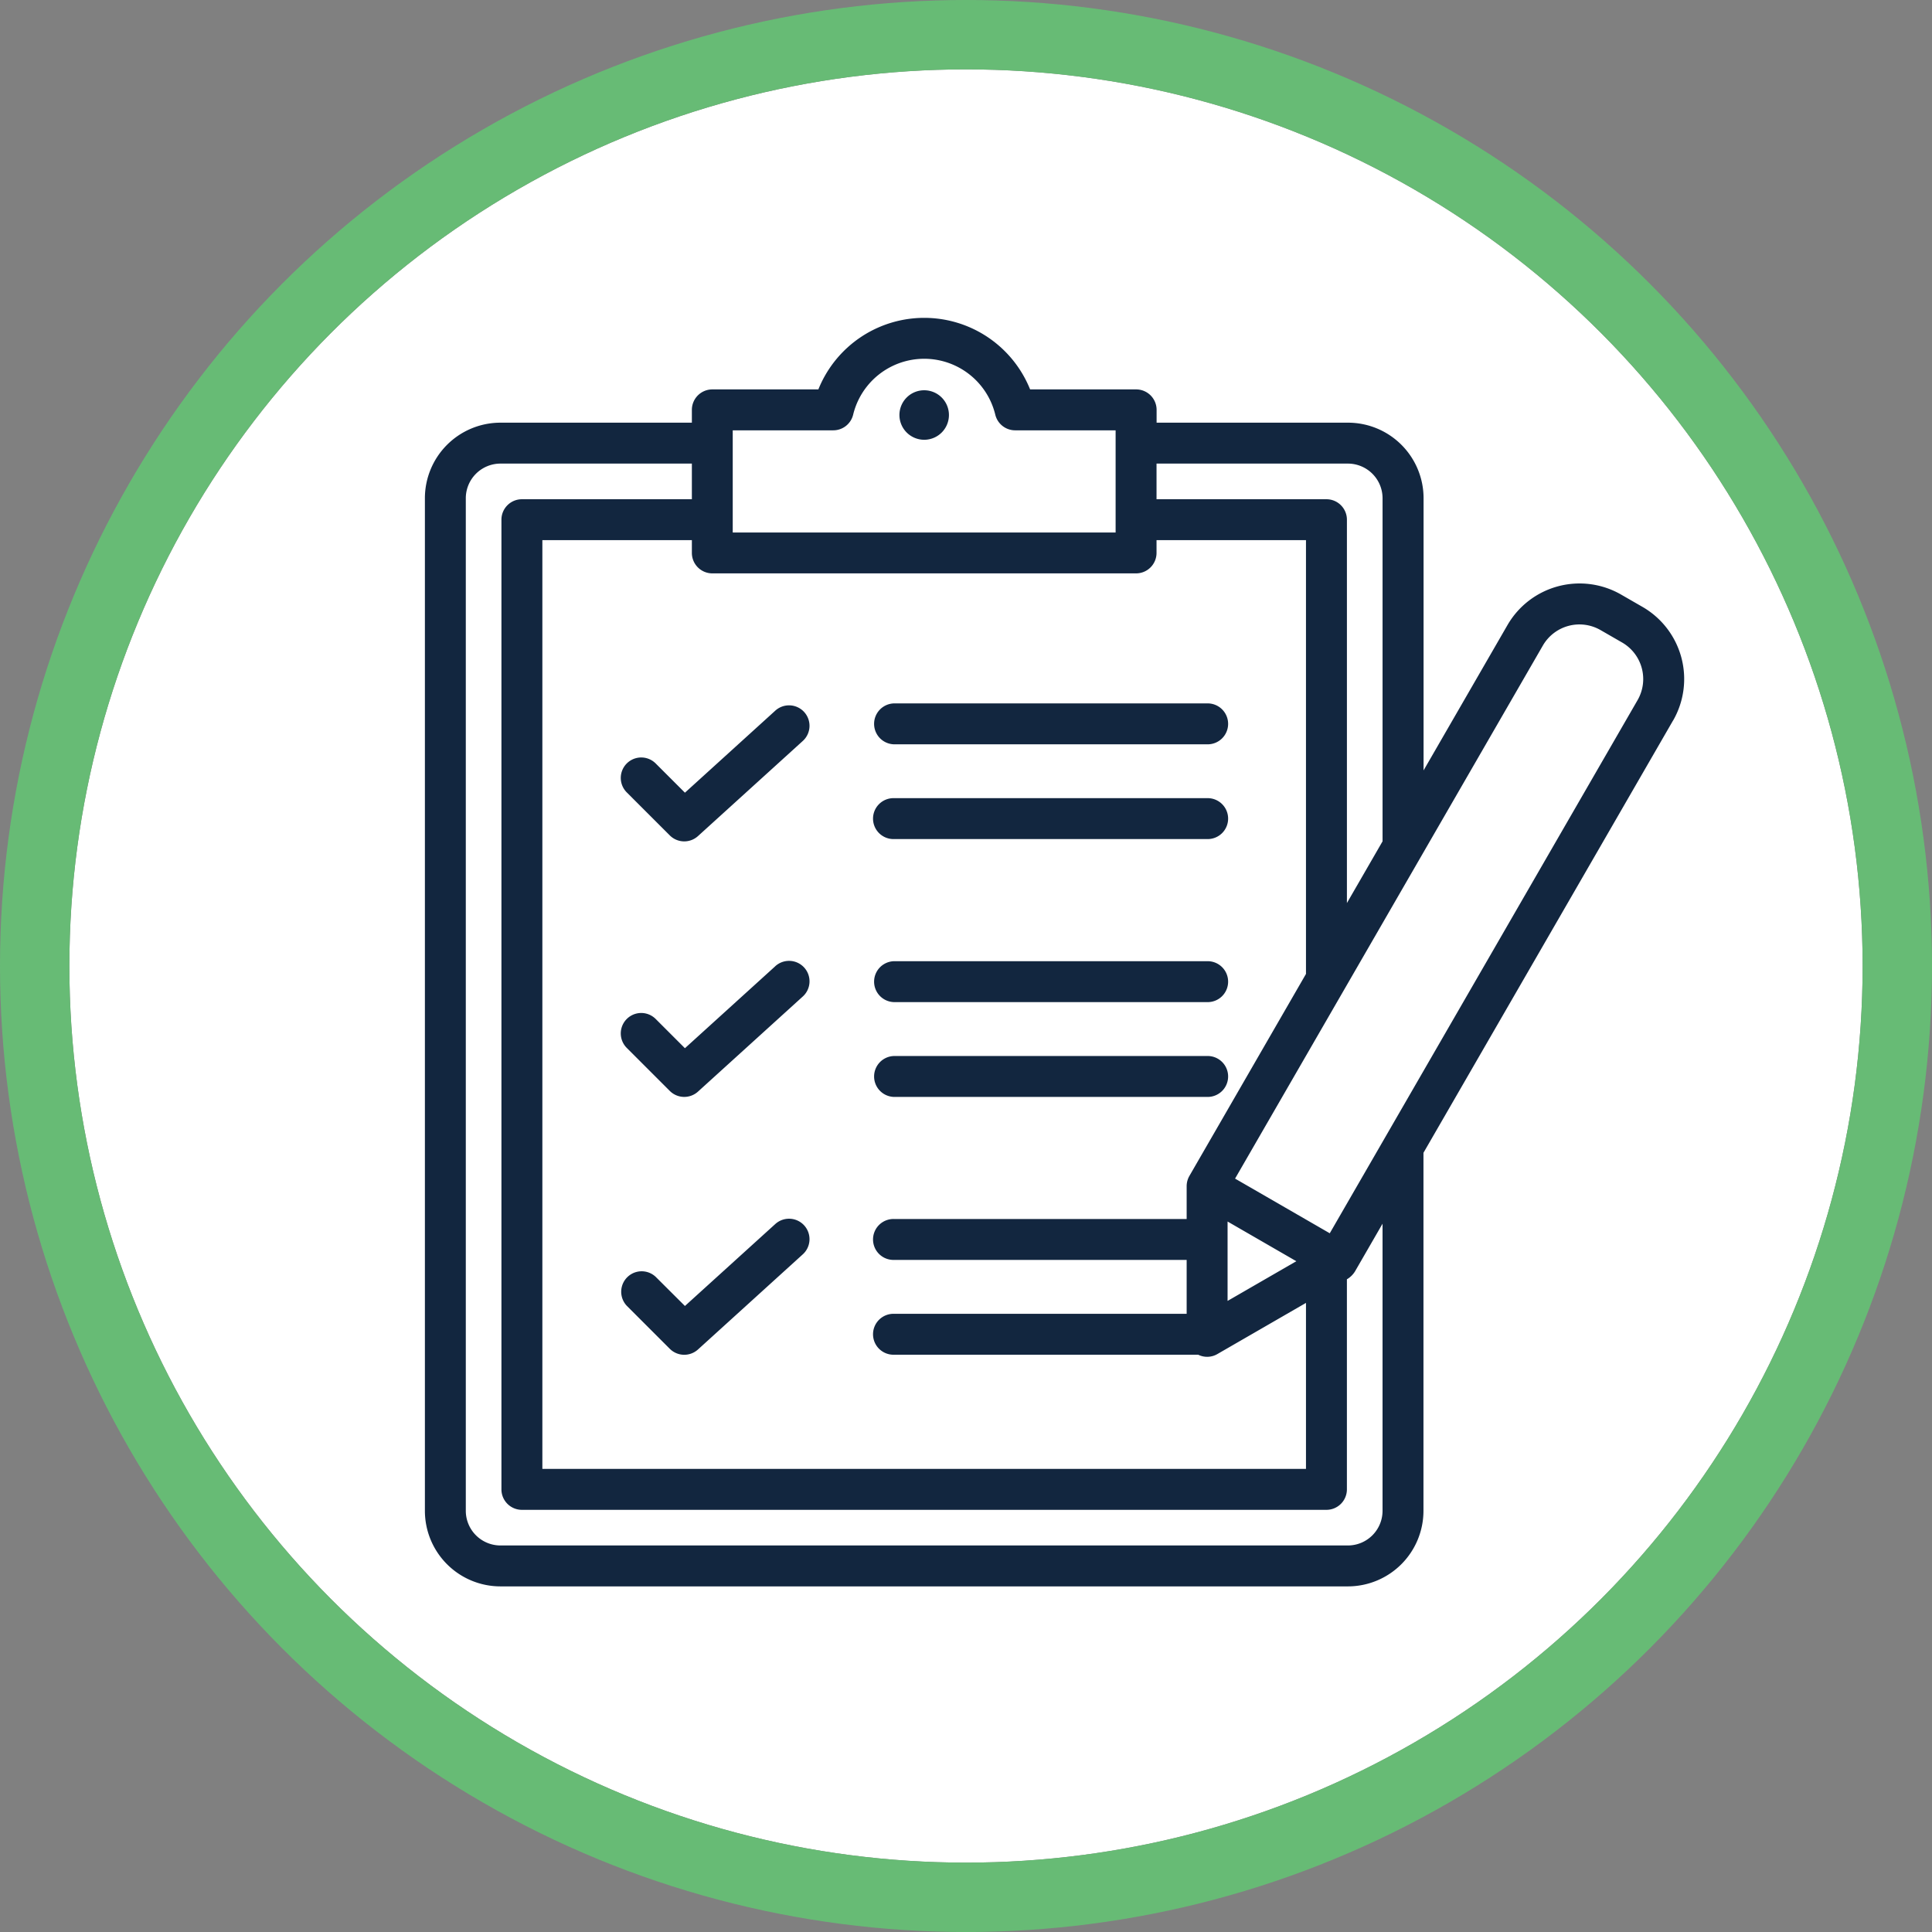 <svg xmlns="http://www.w3.org/2000/svg" xmlns:xlink="http://www.w3.org/1999/xlink" width="139.242" height="139.242" viewBox="0 0 139.242 139.242">
  <rect x="0" y="0" width="139.242" height="139.242" fill="#808080" stroke="none"/>
  <defs>
    <clipPath id="clip-path">
      <circle id="Elipse_8347" data-name="Elipse 8347" cx="64.621" cy="64.621" r="64.621" transform="translate(345.758 6249.508)" fill="#12263f"/>
    </clipPath>
    <clipPath id="clip-path-2">
      <circle id="Elipse_8335" data-name="Elipse 8335" cx="64.621" cy="64.621" r="64.621" fill="#fff"/>
    </clipPath>
  </defs>
  <g id="Grupo_1070134" data-name="Grupo 1070134" transform="translate(-414.379 -6057.246)">
    <circle id="Elipse_8299" data-name="Elipse 8299" cx="64.621" cy="64.621" r="64.621" transform="translate(419.379 6062.246)" fill="#fff"/>
    <g id="Enmascarar_grupo_1064400" data-name="Enmascarar grupo 1064400" transform="translate(75 -188.262)" clip-path="url(#clip-path)">
      <path id="evaluacion_1_" data-name="evaluacion (1)" d="M36.759,9.087a1.784,1.784,0,1,1,1.784,1.784A1.787,1.787,0,0,1,36.759,9.087ZM92.513,31.108,74.527,62.26V88.068a5.448,5.448,0,0,1-5.441,5.441H8a5.448,5.448,0,0,1-5.441-5.441V15.08A5.448,5.448,0,0,1,8,9.639H21.8V8.716a1.475,1.475,0,0,1,1.475-1.475h7.642a8.223,8.223,0,0,1,15.26,0h7.642a1.475,1.475,0,0,1,1.475,1.475v.923h13.8a5.448,5.448,0,0,1,5.441,5.441V34.7l6.053-10.484a6,6,0,0,1,8.178-2.191l1.563.9a6,6,0,0,1,2.191,8.178ZM55.289,12.588v2.569H67.535a1.475,1.475,0,0,1,1.475,1.475V44.261l2.569-4.45V15.08a2.5,2.5,0,0,0-2.492-2.492h-13.8Zm5.12,60.347,4.955-2.861-4.955-2.861ZM66.06,49.369V18.106H55.289v.923A1.475,1.475,0,0,1,53.814,20.5H23.271A1.475,1.475,0,0,1,21.8,19.029v-.923H11.025V85.042H66.06V73.078l-6.388,3.688a1.46,1.46,0,0,1-1.379.047H36.37a1.475,1.475,0,1,1,0-2.949H57.46V69.98H36.37a1.475,1.475,0,1,1,0-2.949H57.46V64.66a1.49,1.49,0,0,1,.2-.737ZM24.745,17.555H52.34V10.19H45.1a1.475,1.475,0,0,1-1.433-1.129,5.27,5.27,0,0,0-10.243,0,1.475,1.475,0,0,1-1.433,1.129H24.745ZM71.578,67.369,69.59,70.812a1.676,1.676,0,0,1-.581.564V86.517a1.475,1.475,0,0,1-1.475,1.475H9.55a1.475,1.475,0,0,1-1.475-1.475V16.632A1.475,1.475,0,0,1,9.55,15.157H21.8V12.588H8A2.5,2.5,0,0,0,5.507,15.08V88.068A2.5,2.5,0,0,0,8,90.56H69.086a2.5,2.5,0,0,0,2.492-2.492ZM88.847,25.484l-1.563-.9a3.046,3.046,0,0,0-4.149,1.112L60.949,64.12l6.825,3.94L89.959,29.634a3.041,3.041,0,0,0-1.112-4.15Zm-68.639,13.9a1.475,1.475,0,0,0,2.034.049L29.77,32.6a1.475,1.475,0,1,0-1.982-2.184L21.3,36.306,19.193,34.2a1.474,1.474,0,1,0-2.085,2.085ZM58.935,36.7H36.37a1.475,1.475,0,1,0,0,2.949H58.935a1.475,1.475,0,1,0,0-2.949ZM36.37,32.82H58.935a1.475,1.475,0,1,0,0-2.949H36.37a1.475,1.475,0,0,0,0,2.949ZM58.935,55.284H36.37a1.475,1.475,0,0,0,0,2.949H58.935a1.475,1.475,0,1,0,0-2.949Zm0-6.833H36.37a1.475,1.475,0,0,0,0,2.949H58.935a1.475,1.475,0,1,0,0-2.949Zm-31.146.383L21.3,54.722l-2.107-2.107A1.474,1.474,0,0,0,17.108,54.7l3.1,3.1a1.475,1.475,0,0,0,2.034.049l7.529-6.833a1.475,1.475,0,1,0-1.982-2.184Zm0,18.58L21.3,73.3,19.193,71.2a1.475,1.475,0,0,0-2.085,2.085l3.1,3.1a1.475,1.475,0,0,0,2.034.049L29.77,69.6a1.475,1.475,0,1,0-1.982-2.184Z" transform="translate(367.443 6266.332)" fill="#12263f"/>
    </g>
    <g id="Elipse_8306" data-name="Elipse 8306" transform="translate(419.379 6062.246)" fill="none" stroke="#67bb75" stroke-width="5">
      <circle cx="64.621" cy="64.621" r="64.621" stroke="none"/>
      <circle cx="64.621" cy="64.621" r="67.121" fill="none"/>
    </g>
  </g>
</svg>
